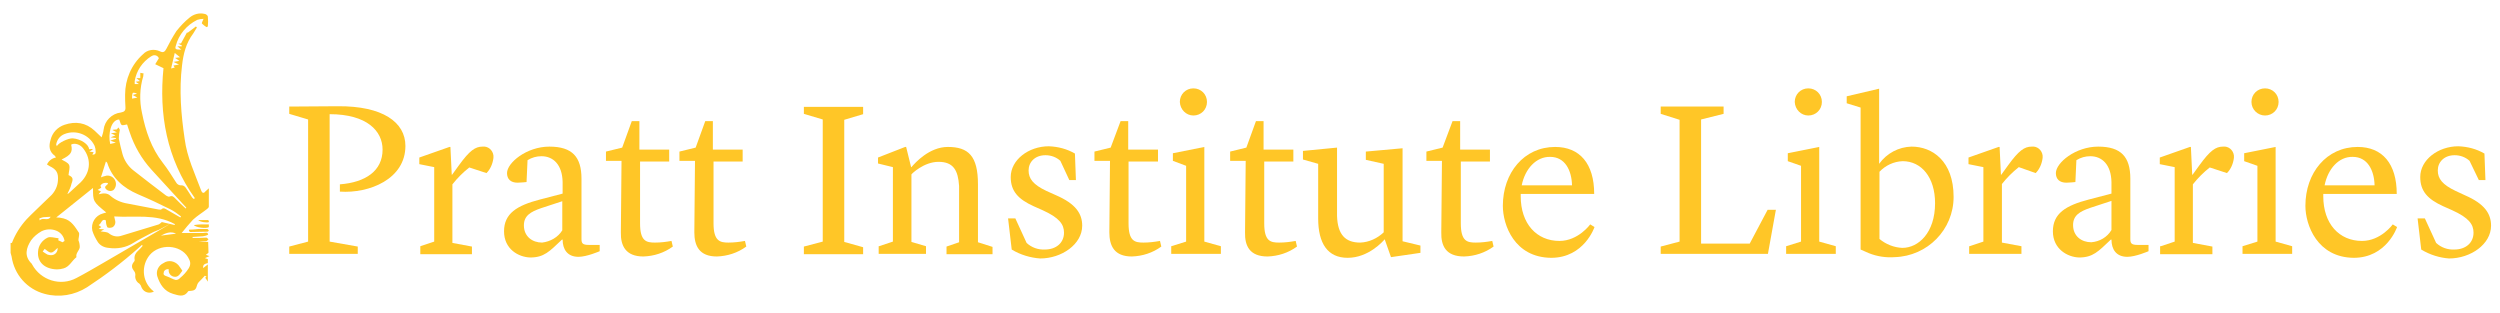 <?xml version="1.0" encoding="utf-8"?>
<!-- Generator: Adobe Illustrator 19.1.0, SVG Export Plug-In . SVG Version: 6.00 Build 0)  -->
<svg version="1.1" id="Layer_1" xmlns="http://www.w3.org/2000/svg" xmlns:xlink="http://www.w3.org/1999/xlink" x="0px" y="0px"
	 viewBox="373 -42.6 755.4 94.6" style="enable-background:new 373 -42.6 755.4 94.6;" xml:space="preserve">
<style type="text/css">
	.st0{fill:#FFC627;}
</style>
<title>Artboard 1</title>
<g>
	<path class="st0" d="M488.6,2.6c0-5.6-4.7-10.7-16-10.7v38.5l8.5,1.5v2.2h-20.7v-2.2l5.7-1.5V-6.5l-5.7-1.7v-2.2l14.7-0.1
		c13.5-0.1,20.4,4.8,20.4,12c0,10-10.9,14.4-19.8,13.8v-2.2C483.5,12.5,488.6,9,488.6,2.6z"/>
</g>
<g>
	<path class="st0" d="M500,31.8l4.2-1.4V7.9L499.7,7V5l9.1-3.2h0.3l0.4,8.4h0.1l2.1-2.9c3.2-4.4,4.9-5.6,7.1-5.6
		c1.6-0.2,3.1,1,3.3,2.7c0,0.2,0,0.4,0,0.7c-0.2,1.7-0.9,3.4-2.1,4.6l-5.2-1.7c-1.9,1.5-3.6,3.2-5.1,5.1v17.7l5.9,1.1v2.3H500V31.8z
		"/>
</g>
<g>
	<path class="st0" d="M525.3,27.3c0-5.4,3.9-7.8,10.8-9.6l6.9-1.8v-3.5c-0.1-5.2-2.8-7.8-6.4-7.8c-1.5,0-2.9,0.4-4.2,1.2l-0.3,6.6
		c0,0-1.7,0.2-2.7,0.2c-2.1,0-3.2-1.1-3.2-2.9c0-3.1,5.9-8,12.8-8s9.7,3.1,9.7,9.7v18.2c0,1.3,0.3,1.8,2.2,1.8h3.3v1.9
		c0,0-3.9,1.7-6.4,1.7c-3.4,0-4.8-2.3-4.8-5.2h-0.2c-3.8,3.6-5.4,5.4-9.6,5.4C529.7,35.1,525.3,32.7,525.3,27.3z M542.9,27v-8.8
		l-6.4,2.1c-3.2,1.1-5.2,2.3-5.2,5.2c0,3.4,2.6,5.2,5.5,5.2C539.3,30.4,541.6,29.1,542.9,27z"/>
</g>
<g>
	<path class="st0" d="M560.6,27.6L560.8,6h-4.7V3.2L561,2l2.9-8h2.3v8.6h9v3.6h-8.8v18.7c0,5.4,1.9,5.8,4.5,5.8c1.7,0,3.3-0.2,5-0.5
		l0.4,1.7c-2.6,1.9-5.7,2.9-8.9,3C562.1,34.9,560.5,31.7,560.6,27.6z"/>
	<path class="st0" d="M582.8,27.6L583,6h-4.7V3.2l4.9-1.2l2.9-8h2.3v8.6h9v3.6h-8.8v18.7c0,5.4,2,5.8,4.5,5.8c1.7,0,3.3-0.2,5-0.5
		l0.4,1.7c-2.6,1.9-5.7,2.9-8.9,3C584.3,34.9,582.8,31.7,582.8,27.6z"/>
	<path class="st0" d="M615.9,31.9l5.7-1.5V-6.5l-5.7-1.7v-2.1h17.9v2.2l-5.7,1.7v36.9l5.7,1.6v2.1h-17.9V31.9z"/>
	<path class="st0" d="M638.6,31.8l4.2-1.4V7.9l-4.5-1.1V5l8.2-3.2h0.3l1.5,6.1h0.1c1.1-1.3,5.4-6.1,11-6.1c6.2,0,9.1,2.7,9.1,11.3
		v17.5l4.4,1.4v2.2H659v-2.3l3.8-1.3V13.6c-0.3-4.7-1.7-7.3-6.2-7.3c-4.5,0-8.2,3.7-8.2,3.8v20.4l4.4,1.3v2.3h-14.3V31.8z"/>
	<path class="st0" d="M678.7,32.8l-1.1-9.4h2.2l3.4,7.4c1.5,1.4,3.5,2.1,5.5,2c3.4,0,5.8-2,5.8-5.1c0-2.5-1.4-4.5-6.5-6.8l-2.7-1.2
		c-4.6-2.1-6.9-4.5-6.9-8.8c0-5.2,5.4-9.3,11.5-9.3c2.8,0.1,5.5,0.8,7.9,2.2l0.3,8h-2l-2.7-5.8c-1.2-1.1-2.8-1.7-4.5-1.7
		c-3.2,0-5.1,2.1-5.1,4.6s1.4,4.3,5.4,6.2l2.9,1.3c6,2.6,7.9,5.6,7.9,9.2c0,5.6-6.2,9.9-12.7,9.9C684.4,35.3,681.3,34.4,678.7,32.8z
		"/>
	<path class="st0" d="M708.2,27.6L708.4,6h-4.7V3.2l4.9-1.2l3-8h2.3v8.6h9v3.6H714v18.7c0,5.4,1.9,5.8,4.5,5.8c1.7,0,3.3-0.2,5-0.5
		l0.4,1.7c-2.6,1.9-5.7,2.9-8.9,3C709.7,34.9,708.2,31.7,708.2,27.6z"/>
	<path class="st0" d="M726.9,31.8l4.5-1.4V7.5L727.4,6V3.7l9.5-1.9v28.6l5,1.4v2.3h-15V31.8z M729.5-11.8c0-2.3,1.8-4.1,4.1-4.1
		c2.3,0,4.1,1.8,4.1,4.1c0,2.3-1.8,4.1-4.1,4.1C731.4-7.7,729.6-9.5,729.5-11.8L729.5-11.8z"/>
	<path class="st0" d="M749.2,27.6L749.4,6h-4.7V3.2l4.9-1.2l2.9-8h2.3v8.6h9v3.6H755v18.7c0,5.4,1.9,5.8,4.5,5.8
		c1.7,0,3.3-0.2,5-0.5l0.4,1.7c-2.6,1.9-5.7,2.9-8.9,3C750.6,34.9,749.1,31.7,749.2,27.6z"/>
	<path class="st0" d="M791.4,29.7c-0.5,0.6-4.9,5.6-11.2,5.6c-6,0-8.9-4.3-8.9-11.9V6.9l-4.6-1.3V3L777,2v20.7c0.2,5.6,2.5,8,7,8
		c2.7-0.1,5.2-1.3,7.1-3.1V6.9l-5.4-1.2V3.2l11.1-1v28.1l5.4,1.3v2.2l-8.9,1.3L791.4,29.7z"/>
</g>
<g>
	<path class="st0" d="M808.5,27.6L808.7,6H804V3.2l4.9-1.2l3-8h2.3v8.6h9v3.6h-8.8v18.7c0,5.4,1.9,5.8,4.5,5.8c1.7,0,3.3-0.2,5-0.5
		l0.4,1.7c-2.6,1.9-5.7,2.9-8.9,3C809.9,34.9,808.4,31.7,808.5,27.6z"/>
</g>
<g>
	<path class="st0" d="M827.1,19.6c0-10,6.4-17.8,15.8-17.8c7.4,0,11.8,5,11.8,14.2h-22.2v0.7c0,8.3,4.8,13.5,11.7,13.5
		c5.7,0,9.3-5,9.3-5l1.3,0.8c0,0-3.1,9.3-13.1,9.3C830.6,35.2,827.1,25.4,827.1,19.6z M832.8,13.4H848c-0.1-4.5-2.1-8.6-6.6-8.6
		C837.2,4.7,833.8,8.4,832.8,13.4z"/>
</g>
<g>
	<path class="st0" d="M901.7,31l5.4-10.2h2.5l-2.4,13.3h-32.4v-2.2l5.7-1.5V-6.4l-5.7-1.8v-2.2h19v2.2L887-6.5V31H901.7z"/>
</g>
<g>
	<path class="st0" d="M912.7,31.8l4.5-1.4V7.5l-4-1.4V3.7l9.5-1.9v28.6l5,1.4v2.3h-15V31.8z M915.3-11.8c0-2.3,1.8-4.1,4.1-4.1
		c2.3,0,4.1,1.8,4.1,4.1c0,2.3-1.8,4.1-4.1,4.1C917.2-7.7,915.4-9.5,915.3-11.8z"/>
	<path class="st0" d="M937.7,33.9l-2.5-1.1v-42.9l-4.2-1.3v-2.1l9.8-2.3V6.9c2.3-3.2,5.9-5.1,9.8-5.2c6.2,0,12.7,4.3,12.7,15.2
		c0,9.9-7.9,17.9-17.8,18.2C942.9,35.3,940.2,34.9,937.7,33.9z M940.9,9.3v20.3c1.9,1.6,4.4,2.6,6.9,2.7c4.9,0,9.9-4.6,9.9-13.5
		c0-7.8-4.1-12.7-9.8-12.7C945.2,6.2,942.7,7.4,940.9,9.3z"/>
</g>
<g>
	<path class="st0" d="M968.1,31.8l4.2-1.4V7.9L967.8,7V5l9.1-3.2h0.3l0.4,8.4h0.1l2.1-2.9c3.2-4.4,4.9-5.6,7.1-5.6
		c1.6-0.2,3.1,1,3.3,2.7c0,0.2,0,0.4,0,0.7c-0.2,1.7-0.9,3.4-2.1,4.6L983,7.9c-1.9,1.5-3.6,3.2-5.1,5.1v17.7l5.9,1.1v2.3h-15.8V31.8
		z"/>
</g>
<g>
	<path class="st0" d="M993.3,27.3c0-5.4,3.9-7.8,10.8-9.6l6.9-1.8v-3.5c-0.1-5.2-2.8-7.8-6.4-7.8c-1.5,0-2.9,0.4-4.2,1.2l-0.3,6.6
		c0,0-1.7,0.2-2.7,0.2c-2.1,0-3.2-1.1-3.2-2.9c0-3.1,5.9-8,12.8-8s9.7,3.1,9.7,9.7v18.2c0,1.3,0.3,1.8,2.2,1.8h3.3v1.9
		c0,0-3.9,1.7-6.4,1.7c-3.4,0-4.8-2.3-4.8-5.2h-0.2c-3.8,3.6-5.4,5.4-9.6,5.4C997.8,35.1,993.3,32.7,993.3,27.3z M1011,26.9v-8.8
		l-6.4,2.1c-3.2,1.1-5.2,2.3-5.2,5.2c0,3.4,2.6,5.2,5.5,5.2C1007.4,30.4,1009.7,29.1,1011,26.9z"/>
</g>
<g>
	<path class="st0" d="M1025.9,31.8l4.2-1.4V7.9l-4.5-0.9V5l9.1-3.2h0.3l0.4,8.4h0.1l2.1-2.9c3.2-4.4,4.9-5.6,7.1-5.6
		c1.6-0.2,3.1,1,3.3,2.7c0,0.2,0,0.4,0,0.7c-0.2,1.7-0.9,3.4-2.1,4.6l-5.2-1.7c-1.9,1.5-3.6,3.2-5.1,5.1v17.7l5.9,1.1v2.3h-15.8
		V31.8z"/>
</g>
<g>
	<path class="st0" d="M1050.6,31.8l4.5-1.4V7.5l-4-1.4V3.7l9.5-1.9v28.6l5,1.4v2.3h-15V31.8z M1053.3-11.8c0-2.3,1.8-4.1,4.1-4.1
		c2.3,0,4.1,1.8,4.1,4.1c0,2.3-1.8,4.1-4.1,4.1C1055.2-7.7,1053.3-9.5,1053.3-11.8z"/>
</g>
<g>
	<path class="st0" d="M1069.6,19.6c0-10,6.4-17.8,15.8-17.8c7.4,0,11.8,5,11.8,14.2H1075v0.7c0,8.3,4.8,13.5,11.7,13.5
		c5.7,0,9.3-5,9.3-5l1.3,0.8c0,0-3.1,9.3-13.1,9.3C1073.2,35.2,1069.6,25.4,1069.6,19.6z M1075.4,13.4h15.1
		c-0.1-4.5-2.1-8.6-6.6-8.6C1079.7,4.7,1076.4,8.4,1075.4,13.4z"/>
</g>
<g>
	<path class="st0" d="M1104.6,32.8l-1.1-9.4h2.2l3.4,7.4c1.5,1.4,3.5,2.1,5.5,2c3.4,0,5.8-2,5.8-5.1c0-2.5-1.4-4.5-6.5-6.8l-2.7-1.2
		c-4.6-2.1-6.9-4.5-6.9-8.8c0-5.2,5.4-9.3,11.5-9.3c2.8,0.1,5.5,0.8,7.9,2.2l0.3,8h-2l-2.8-5.8c-1.2-1.1-2.8-1.7-4.5-1.7
		c-3.2,0-5.1,2.1-5.1,4.6s1.4,4.3,5.4,6.2l2.8,1.3c6,2.6,7.9,5.6,7.9,9.2c0,5.6-6.2,9.9-12.7,9.9
		C1110.2,35.3,1107.2,34.4,1104.6,32.8z"/>
</g>
<path class="st0" d="M376.6,30.8c1-2.6,2.5-5,4.4-7.1c1.6-1.7,3.4-3.3,5.1-5c0.8-0.8,1.7-1.6,2.5-2.4c1.1-1.2,1.8-2.7,1.9-4.3
	c0.2-2.3-0.4-3.4-2.5-4.4c-0.2-0.1-0.5-0.3-0.8-0.5c0.5-1.1,1.5-1.9,2.7-2.1c-0.1-0.2-0.2-0.3-0.3-0.5c-1.8-1.3-1.9-3-1.3-4.9
	c0.5-2.1,2.1-3.8,4.2-4.5c3.3-1.1,6.4-0.7,9.1,1.8l2.1,2c0.3-0.9,0.5-1.5,0.6-2.3c0.3-2.7,2.5-4.9,5.2-5.2c1.1-0.2,1.5-0.6,1.4-1.7
	c-0.1-1.2-0.1-2.5-0.1-3.7c0-4.6,1.9-9.1,5.4-12.2c1.3-1.4,3.4-1.7,5.1-0.9c1,0.5,1.5,0.2,2-0.8c0.9-1.8,1.9-3.6,3-5.3
	c1.2-1.5,2.5-2.9,4-4.1c1.2-1,2.9-1.5,4.5-1.1c0.4,0,1,0.5,1,0.8c0.1,1,0.1,2,0,3l-0.4,0.2c-0.5-0.3-1-0.7-1.4-1.1
	c-0.1-0.2,0.3-0.8,0.5-1.4c-0.6,0-1.3,0.1-1.9,0.3c-3.2,1.6-5.6,4.4-6.5,7.9c-0.3,1,0,1.1,1.7,1.1l-0.6-0.5l-0.6-0.5h1.3l0.1-0.2
	l-1.1-0.6l0.8-0.1l1.8-3.3l0.2,0.1l2.5-1.9l0.3,0.3c-0.4,0.6-0.7,1.2-1.1,1.8c-2.2,2.9-3,6.2-3.4,9.7c-0.9,7.4-0.3,14.8,0.8,22.2
	c0.7,5.5,3.1,10.5,5,15.6c0.3,0.8,0.8,0.9,1.3,0.2c0.2-0.2,0.5-0.4,1-0.9c0,2,0,3.8,0,5.5c0,0.3-0.3,0.6-0.6,0.8
	c-1.4,1.1-2.9,2-4.2,3.2c-1.2,1.3-2.3,2.6-3.4,4c2.2,0,4.3,0,6.5,0c0.5,0,1.4-0.4,1.5,0.5c-0.5,0.3-1,0.4-1.6,0.5
	c-1,0.1-2.1,0.1-3.1,0.2v0.3h1.9c0.7,0,1.5-0.1,2.2-0.1c0.2,0,0.5,0.3,0.7,0.5c-0.2,0.2-0.4,0.5-0.7,0.6c-0.7,0-1.5,0.1-2.2,0.2h2.8
	c0,1.1,0.1,2.2,0.1,3.2c0,0.2-0.5,0.4-0.8,0.7l1.1,0.4l-1.4,0.6l0.9,0.3v1.2c-0.7,0.2-1.6,0.3-1.4,1.5l1.4-1.1v5.2l-0.8-1.2l0.4-0.3
	l-0.5-0.3c-0.6,0.7-1.2,1.3-1.8,1.9c-0.2,0.2-0.4,0.5-0.5,0.8c-0.4,1.5-0.7,1.8-2.1,1.9c-0.3,0-0.6,0-0.7,0.2
	c-1.3,1.9-3,1.1-4.5,0.7c-2.7-0.8-4-2.9-4.8-5.4c-0.4-1.6,0.4-3.2,1.9-3.9c1.4-1,3.3-0.7,4.5,0.6c0.4,0.5,0.8,1.1,1.2,1.7
	c-0.7,0.9-1.2,2.1-2.6,1.8c-1-0.2-1.7-1.2-1.5-2.2c-0.6-0.2-1.2,0.1-1.5,0.7c0,0.1,0,0.1,0,0.2c-0.3,0.8,0.3,1,0.9,1.2
	c0.9,0.3,1.8,0.9,2.7,1.1c0.5,0,1-0.2,1.3-0.6c1-0.8,1.9-1.8,2.6-2.9c0.8-1.3,0.5-2.2-0.2-3.4c-2.3-3.8-8.6-4.2-11.6-0.6
	c-2.5,3.1-2.3,7.6,0.6,10.4l0.7,0.6c-1.3,0.7-2.9,0.3-3.6-1c-0.1-0.1-0.1-0.3-0.2-0.4c-0.1-0.4-0.3-0.7-0.6-1
	c-0.9-0.5-1.4-1.6-1.2-2.6c0-0.4-0.1-0.9-0.4-1.2c-0.7-0.9-0.9-1.7-0.1-2.7c0.2-0.2,0.3-0.4,0.3-0.6c-0.3-1.4,0.4-2.3,1.3-3.1
	c0.4-0.4,0.8-0.8,1.1-1.2l-0.2-0.3l-0.9,0.8c-4.9,4.4-10.2,8.4-15.7,12c-3.8,2.4-8.4,3.2-12.8,2c-5.3-1.4-9.2-5.8-10-11.3
	c-0.1-0.4-0.2-0.7-0.3-1.1V30.8z M396.7,30L396.7,30c0.3,0.7,0.4,1.4,0.4,2.1c-0.1,1-1.3,1.8-1,3c-1.4,1.1-2.1,2.9-3.9,3.4
	c-0.7,0.2-1.3,0.3-2,0.3c-3.7-0.1-6-2.2-5.7-5.4c0.1-1.8,1.2-3.4,2.9-4.2c0.8-0.4,2.2,0.1,3.3,0.2l-0.1,0.6l1.3,0.6l0.6-0.4
	c-0.2-1.4-1.2-2.6-2.5-3.1c-1.5-0.6-3.1-0.5-4.5,0.2c-1.2,0.7-2.3,1.6-3.1,2.7c-1.5,2.3-2.2,4.8,0.2,7.1c0,0.1,0.1,0.1,0.1,0.2
	c2.6,4.8,8.6,6.7,13.4,4.1c2.7-1.4,5.4-3,8-4.5c5.5-3.2,11-6.4,16.5-9.6c8.2-4.8,0-0.1,0-0.3c-0.8,0.3-1.5,0.6-2.2,1
	c-1.7,0.9-3.5,1.8-5.1,2.8c-2.2,1.4-4.9,1.9-7.5,1.5c-1.3-0.1-2.5-0.7-3.2-1.7c-0.7-1.1-1.3-2.2-1.7-3.5c-0.5-2.3,0.9-4.6,3.2-5.2
	l1-0.3c-4-3.3-4-3.3-4-7.4l-11.1,8.9c0.7,0,1.5,0.1,2.2,0.3c2.4,0.6,3.5,2.6,4.7,4.4C397,28.5,396.7,29.4,396.7,30z M416.4-20.4
	c-0.1,0.3-0.1,0.5-0.1,0.8c-1.1,3.6-1.2,7.5-0.4,11.1c1.1,5.5,2.8,10.6,6.3,15.1c1.5,1.9,2.7,3.9,4,5.9c0.3,0.6,1,1,1.7,0.9
	c0.5,0,0.9,0.3,1.2,0.7c0.6,0.8,1.1,1.7,1.7,2.6c0.2,0.3,0.4,0.6,0.7,0.8l0.4-0.2c-8.6-12-10.9-25.5-9.5-39.3l-2.5-1.2l1.1-1.8
	c-0.3-0.8-1.2-1.1-1.9-0.8c-0.1,0.1-0.2,0.1-0.4,0.2c-2.7,1.7-4.5,4.4-5,7.5c0,0.3,0,0.6,0,0.9h1.3l-1-0.7l1.3-0.2l-1.1-0.9h1.2
	l0-1.6L416.4-20.4z M408.3-3.5l0.5-0.6c0.1,0.3,0.4,0.5,0.4,0.8c-0.2,0.9-0.3,1.7-0.3,2.6c0.3,1.5,0.7,3.1,1.1,4.6
	c0.5,1.9,1.7,3.7,3.2,4.9c3.3,2.6,6.7,5.2,10,7.7c0.3,0.2,0.8,0.4,1,0.3c0.9-0.4,1.3,0.1,1.8,0.6c1,1,2,2,3.1,3l0.2-0.2
	c-0.2-0.3-0.5-0.6-0.7-0.8c-3.3-3.6-6.5-7.1-9.8-10.7c-3-3.3-5.2-7.1-6.6-11.3c-0.3-0.9-0.6-1.7-0.8-2.4c-0.7,0.1-1.4,0.4-1.7,0.1
	c-0.3-0.2-0.4-1-0.7-1.6c-2.5,0.1-3.4,4.4-2.7,7.4l1.7-0.4l-1.7-0.6l1.8-0.6L408-0.9l-1.6-0.2l1.5-0.6l-1.4-0.6l1.8-0.3L407-3.3
	c0.1-0.1,0.2-0.1,0.2-0.1L408.3-3.5z M425.8,25.4v-0.3c-5.8-3.2-12.1-1.9-18.3-2.3c0.1,0.5,0.2,0.9,0.3,1.3c0.2,0.8-0.2,1.7-0.9,2
	c-0.5,0.2-1.4,0.2-1.5-0.1c-0.3-0.6-0.4-1.3-0.4-2c-1.3-0.7-1.3,1-2.2,1.4l0.8,0.6l-0.8,0.6l1.7,0.1l-1.1,0.6
	c0.8,0.2,1.9,0.1,2.5,0.6c1.1,0.9,2.5,1.2,3.9,0.7c3.7-1.1,7.5-2.3,11.2-3.4c0.3-0.2,0.6-0.4,0.9-0.7L425.8,25.4z M405,6.2l-1.5,4.8
	c0.4-0.2,0.8-0.3,1.2-0.4c1.3-0.5,2.8,0.3,3.2,1.6c0.3,0.9,0.1,1.9-0.6,2.6c-0.7,0.5-1.7,0.4-2.3-0.3c-0.6-0.7,0.1-1,0.5-1.4
	c0.1-0.1,0.1-0.2,0.1-0.4c-0.8-0.2-1.7,0-2.2,0.7c-0.1,0.1,0.1,0.5,0.2,0.7l-1.1,0.7l1,0.4l-0.7,0.9c1.5-0.4,2.7-0.4,3.6,0.5
	c1.4,1.2,3.2,2,5.1,2.3c3.1,0.6,6.2,1.2,9.4,1.8c0.3,0,0.6,0.1,0.8,0c0.7-0.7,1.3-0.2,1.8,0.1l4,2.3l0.2-0.3c-1-0.8-2.1-1.6-3.3-2.2
	c-3.2-1.6-6.4-3.1-9.7-4.5c-4.4-1.9-7.8-4.8-9.3-9.5C405.3,6.4,405.2,6.4,405,6.2z M393.4,15.9l0.1,0.1c0.2-0.2,0.4-0.3,0.6-0.5
	c0.9-0.8,1.7-1.6,2.6-2.4c3.6-3,4.2-7.4,1.4-10.9c-0.9-1.2-2.6-1.7-3.6-1.1c0.5,2.2,0,3.1-2.9,4.5c0.8,0.5,2,0.9,2.3,1.7
	s-0.1,1.9-0.2,3c1.3,0.6,1.5,1.1,0.9,2.6C394.4,13.9,393.9,14.9,393.4,15.9z M401.3,3.4l-0.4,0.7c0.8,0.1,1.1-0.3,1-1
	c0-0.5-0.1-1.1-0.3-1.6c-1.6-3.4-5.6-5-9.1-3.6c-1.3,0.5-2.2,1.6-2.5,3c-0.1,0.2,0.1,0.4,0.2,0.7c0.3-1,3.5-2.5,4.8-2.4
	c2.5,0.2,4.9,1.9,4.9,3.3l1-0.1l0.1,0.2L400,3.2L401.3,3.4z M425.9-25.1l1.5-0.2l-1.6-1.3l-1.1,4.7l1.1-0.3l-0.4-0.6l1.7-0.3
	l-1.7-0.8l1.8-0.3L425.9-25.1z M385.9,33.4c0.4,0.3,0.9,0.6,1.4,0.9c0.6,0.2,1.2,0.3,1.8,0.1c0.9-0.3,1.4-1.2,1.3-2.1
	c-0.7,0.6-1.3,1.4-1.9,1.4c-0.6,0.1-1.3-0.6-2-1.1L385.9,33.4z M421.6,28.6l4.6-0.6C424.6,27.2,423.1,27.8,421.6,28.6z M414.5-13.1
	l-1.4-0.8l1.3-0.4c-0.4-0.2-1.1-0.4-1.3-0.2c-0.2,0.5-0.2,1.1-0.2,1.7L414.5-13.1z M388.3,22.9c-0.6,0-1.2,0.1-1.8,0.1
	s-1,0.2-1.6,0.4L385,24C385.9,22.9,387.5,24.4,388.3,22.9L388.3,22.9z"/>
<path class="st0" d="M430.1,26.8c0.9,0,1.9-0.1,2.8-0.2c0.9,0,1.8,0,2.7,0c0.2,0,0.3,0.2,0.5,0.4c-0.1,0.2-0.2,0.4-0.4,0.4
	c-1.8,0-3.5,0.1-5.2,0.1c-0.1,0-0.3-0.2-0.4-0.3L430.1,26.8z"/>
<path class="st0" d="M431.6,25.4c0.8-0.1,1.5-0.2,2.3-0.2c0.7,0,1.4,0,2.2,0V26C435.4,26.6,432,26.1,431.6,25.4z"/>
<path class="st0" d="M432.9,23.9c1.1,0,2,0,3,0c0.1,0,0.3,0.5,0.2,0.6C435.8,24.8,433.4,24.5,432.9,23.9z"/>
</svg>
